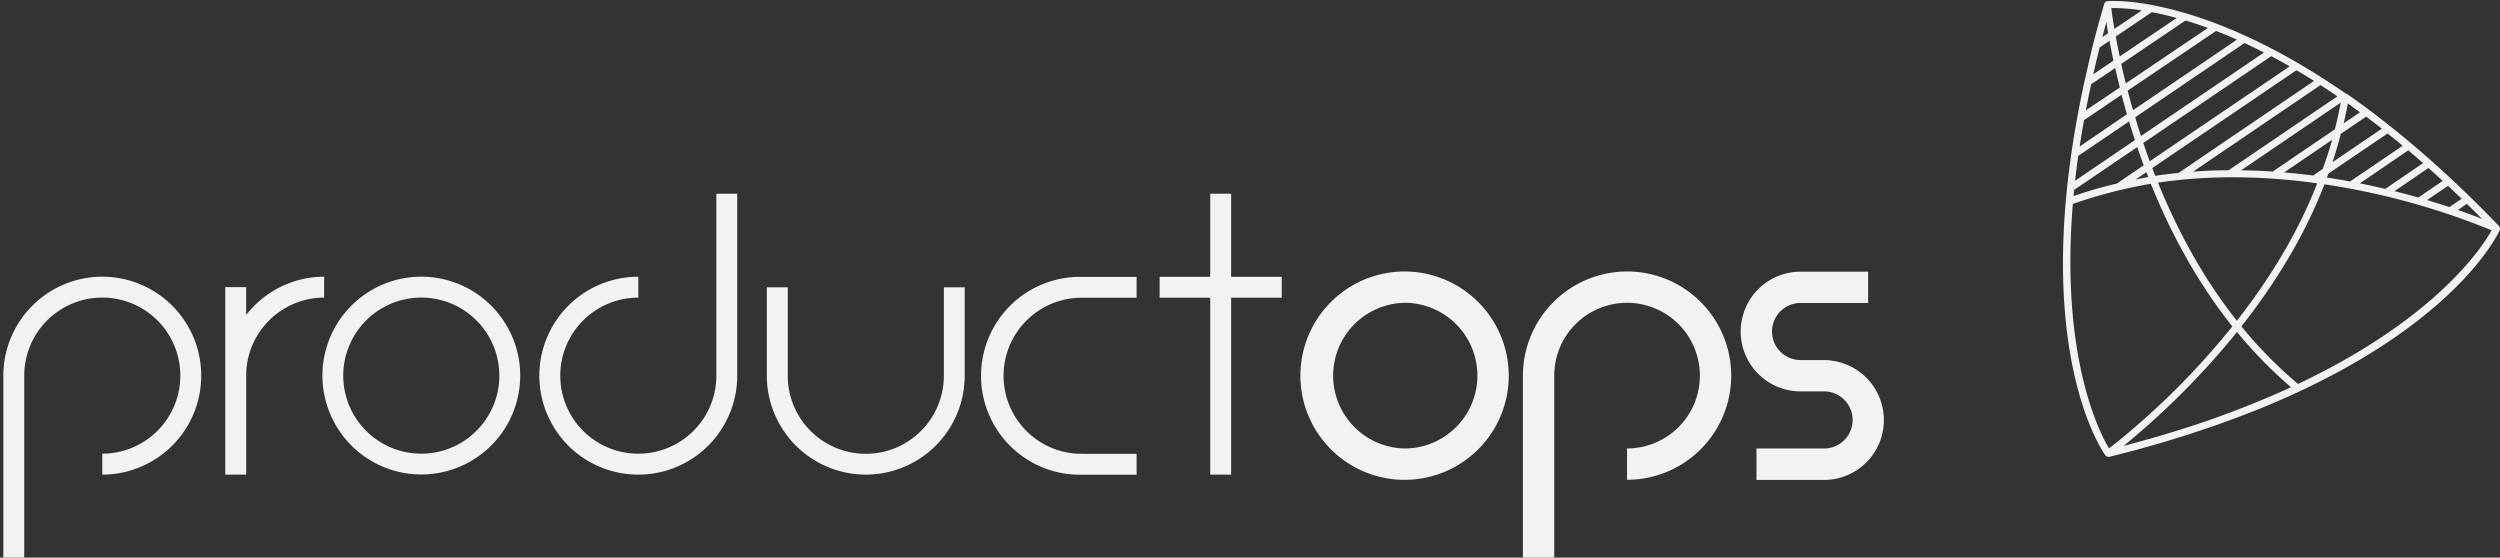 <svg id="Layer_1" data-name="Layer 1" xmlns="http://www.w3.org/2000/svg" viewBox="0 0 937.63 209.12"><rect x="0" y="0" width="937.63" height="209.12" fill="#333333" stroke="none"/><defs><style>.cls-1{fill:#f1f2f2;}</style></defs><title>pO_Logo</title><path class="cls-1" d="M610.23,101.82a39.11,39.11,0,0,0-39.06,39.07v68.23h11.75V140.88a27.31,27.31,0,1,1,27.31,27.31v11.75a39.06,39.06,0,1,0,0-78.13"/><path class="cls-1" d="M526.8,101.82a39.07,39.07,0,1,0,39.06,39.06,39.11,39.11,0,0,0-39.06-39.06m2.79,11.89a27.32,27.32,0,0,1,0,54.35c-.92.09-1.84.14-2.79.14a27.32,27.32,0,0,1,0-54.63c.95,0,1.87,0,2.79.14"/><path class="cls-1" d="M686.41,135.16a22,22,0,0,0-2.29-.12H675.3a10.7,10.7,0,1,1,0-21.4h25.35V101.89H675.3a22.45,22.45,0,1,0,0,44.9h8.82a10.71,10.71,0,0,1,0,21.42H658.77V180h25.35a21.85,21.85,0,0,0,2.29-.12,22.46,22.46,0,0,0,0-44.68"/><path class="cls-1" d="M106.42,115.88a29,29,0,0,1,15.15-4.27v-7.84a36.86,36.86,0,0,0-19.72,5.73,37.23,37.23,0,0,0-9.53,8.62V107.7H84.49v32.62c0,.19,0,.37,0,.57h0V178h7.84V140.36a29.25,29.25,0,0,1,14.09-24.47"/><path class="cls-1" d="M38.36,103.77A37.15,37.15,0,0,0,1.25,140.88v68.23H9.09V140.88a29.27,29.27,0,1,1,29.27,29.27V178a37.11,37.11,0,1,0,0-74.22"/><path class="cls-1" d="M158,103.77h0a37.09,37.09,0,1,0,36.35,29.64A37.14,37.14,0,0,0,158,103.77m0,66.38A29.27,29.27,0,1,1,186.68,135a29.63,29.63,0,0,1,0,11.79A29.34,29.34,0,0,1,158,170.16"/><path class="cls-1" d="M268.67,140.89a29.27,29.27,0,1,1-29.27-29.27v-7.83a37.11,37.11,0,1,0,37.1,37.1V72.65h-7.83Z"/><path class="cls-1" d="M354,140.89a28.88,28.88,0,0,1-.6,5.89,29.27,29.27,0,0,1-57.95-5.89V107.77H287.6v33.11a37.54,37.54,0,0,0,.19,3.8A37.16,37.16,0,0,0,324.71,178h0a37.08,37.08,0,0,0,37.1-37.11V107.77H354Z"/><path class="cls-1" d="M405.66,170.21a29.27,29.27,0,1,1,0-58.54h20.62v-7.83H405.66a37.11,37.11,0,1,0,0,74.21h20.62v-7.83Z"/><polygon class="cls-1" points="480.72 103.81 461.74 103.81 461.74 72.65 453.9 72.65 453.9 103.81 434.92 103.81 434.92 111.65 453.9 111.65 453.9 178 461.74 178 461.74 111.65 480.72 111.65 480.72 103.81"/><path class="cls-1" d="M937.62,85.55s0-.07,0-.11a1.3,1.3,0,0,0-.32-.63l-.57-.58C918,64.79,899,48.32,880.35,35.3a1.39,1.39,0,0,0-.56-.21C832.79,2.56,800.55.36,792.85.36c-1.68,0-2.55.09-2.55.09l0,0a1.3,1.3,0,0,0-.63.27l-.06.06a1.33,1.33,0,0,0-.39.6l-.12.45Q787.55,7,786.22,12c-.18.69-.34,1.36-.52,2q-1.07,4.1-2,8.15c-.24,1-.46,2-.69,3-.53,2.27-1,4.53-1.53,6.77-.28,1.29-.53,2.55-.79,3.82-.38,1.85-.75,3.69-1.1,5.52-.3,1.57-.57,3.11-.85,4.65s-.51,2.9-.75,4.33c-.31,1.88-.59,3.71-.86,5.53-.16,1-.32,2.09-.46,3.12-.31,2.24-.59,4.42-.85,6.58-.07.6-.15,1.2-.22,1.8q-.47,4.14-.82,8.09v0h0c-5.74,65.71,13.75,93.91,14.84,95.42a1.14,1.14,0,0,0,.26.22.78.78,0,0,0,.16.14,1.3,1.3,0,0,0,.65.19,1.33,1.33,0,0,0,.32,0l.16,0q5.35-1.33,10.56-2.74l1.83-.52q4.19-1.16,8.28-2.36l2.8-.86c2.27-.69,4.52-1.39,6.75-2.1l3.63-1.21c1.81-.6,3.62-1.2,5.4-1.82,1.5-.53,3-1.06,4.42-1.59s2.78-1,4.14-1.52c1.78-.67,3.52-1.35,5.24-2l2.89-1.15c2.13-.86,4.2-1.73,6.24-2.61l1.52-.65c66-28.7,81.9-62.16,82.69-63.93,0,0,0,0,0-.06A1.29,1.29,0,0,0,937.62,85.55ZM815.48,161.83h0c-2.81.87-5.69,1.72-8.62,2.56l-1.9.53q-3.48,1-7.1,1.94l-1.38.36A294.61,294.61,0,0,0,839,124.52a164.64,164.64,0,0,0,20.25,20.71A354,354,0,0,1,815.48,161.83Zm23.45-41.55c-13.08-16.52-22.64-34.71-29.57-51.79a192.68,192.68,0,0,1,28.11-2,230.49,230.49,0,0,1,31.6,2.26C861.56,88.13,850.47,105.58,838.94,120.29ZM790,8.36c.19,1.21.41,2.59.67,4.09L788.5,13.9c.36-1.39.72-2.78,1.1-4.19C789.72,9.26,789.84,8.81,790,8.36Zm-2.48,9.41,3.65-2.47q.62,3.39,1.48,7.46l-7.56,5.1q1-4.5,2.18-9.14C787.32,18.41,787.41,18.09,787.49,17.78Zm80,48.06c-3.54-.47-7.17-.84-10.85-1.16l18-12.23c-1,3.65-2.22,7.29-3.52,10.92Zm-26.92-2,37.3-25.34q-.93,5-2.21,10L852.38,64.34C848.49,64.07,844.53,63.93,840.52,63.87Zm37.41-13.69,9.42-6.4q2.91,2.19,5.9,4.52L874.8,60.83C876,57.29,877,53.74,877.93,50.19Zm7.18-8.08-6.18,4.2q.88-3.75,1.58-7.5C882,39.88,883.56,41,885.11,42.1ZM835.84,63.85c-4.48,0-8.93.2-13.31.52L870.3,31.92q3.13,2,6.35,4.21Zm-18.77,1c-2.94.3-5.86.65-8.72,1.09-.39-1-.75-1.94-1.12-2.91l54.06-36.69c2.16,1.27,4.35,2.59,6.6,4Zm-10.8-4.37Q805,57,803.84,53.63l48-32.56c2.25,1.18,4.57,2.47,6.92,3.81ZM803,51q-1.18-3.59-2.19-7l41-27.85c2.36,1.09,4.8,2.28,7.3,3.55Zm-7.3-15.46q.93,3.54,2,7.32L780,54.92c.48-3.21,1-6.48,1.62-9.85Zm-13.4,5.85q.91-4.8,2-9.8l9-6.06c.52,2.3,1.1,4.74,1.74,7.29Zm16.21,4.15q1,3.43,2.21,7L778.27,67.78c.33-3,.73-6.14,1.18-9.31ZM800,41.32c-.72-2.52-1.4-5-2-7.33l33.13-22.37q3.77,1.45,7.85,3.24ZM797.3,31.26q-1-3.84-1.71-7.3L819.69,7.69c2.64.79,5.43,1.71,8.39,2.79ZM795,21.17c-.57-2.73-1.06-5.25-1.46-7.48l13.52-9.13c2.77.53,5.88,1.24,9.31,2.18ZM777.9,71.23l23.67-16.06Q802.72,58.55,804,62l-10.07,6.84a163,163,0,0,0-16.25,4.7C777.76,72.79,777.83,72,777.9,71.23ZM805,64.58c.23.61.47,1.21.71,1.82q-2.41.45-4.75.92Zm68.32.49,22.15-15q2.79,2.22,5.64,4.6L881.41,68.05c-2.81-.53-5.72-1-8.68-1.45C872.92,66.09,873.1,65.58,873.28,65.07Zm29.91-8.69c1.83,1.55,3.68,3.16,5.54,4.79L894.6,70.84c-3.05-.72-6.26-1.41-9.54-2.07ZM910.8,63c1.77,1.57,3.55,3.2,5.35,4.85L907,74.07c-2.82-.8-5.82-1.6-8.94-2.38Zm7.34,6.7q2.54,2.38,5.11,4.85l-4.61,3.12c-2.57-.85-5.35-1.73-8.36-2.63Zm7.05,6.75q2.32,2.27,4.67,4.62l1,1c-2.37-.93-5.44-2.06-9-3.31ZM803.29,3.91,793,10.83c-.61-3.67-1-6.32-1.14-7.81h.94A70.8,70.8,0,0,1,803.29,3.91ZM777.42,76.49a181.53,181.53,0,0,1,29.25-7.57c7.1,17.62,17,36.46,30.57,53.51A285.34,285.34,0,0,1,791,168.18C787.52,162.41,772.72,134,777.42,76.49ZM861.88,144a161.58,161.58,0,0,1-21.24-21.59c11.93-15.13,23.43-33.19,31.15-53.28a271.3,271.3,0,0,1,62.7,17.25C931.25,92.25,914.07,119.28,861.88,144Z"/></svg>